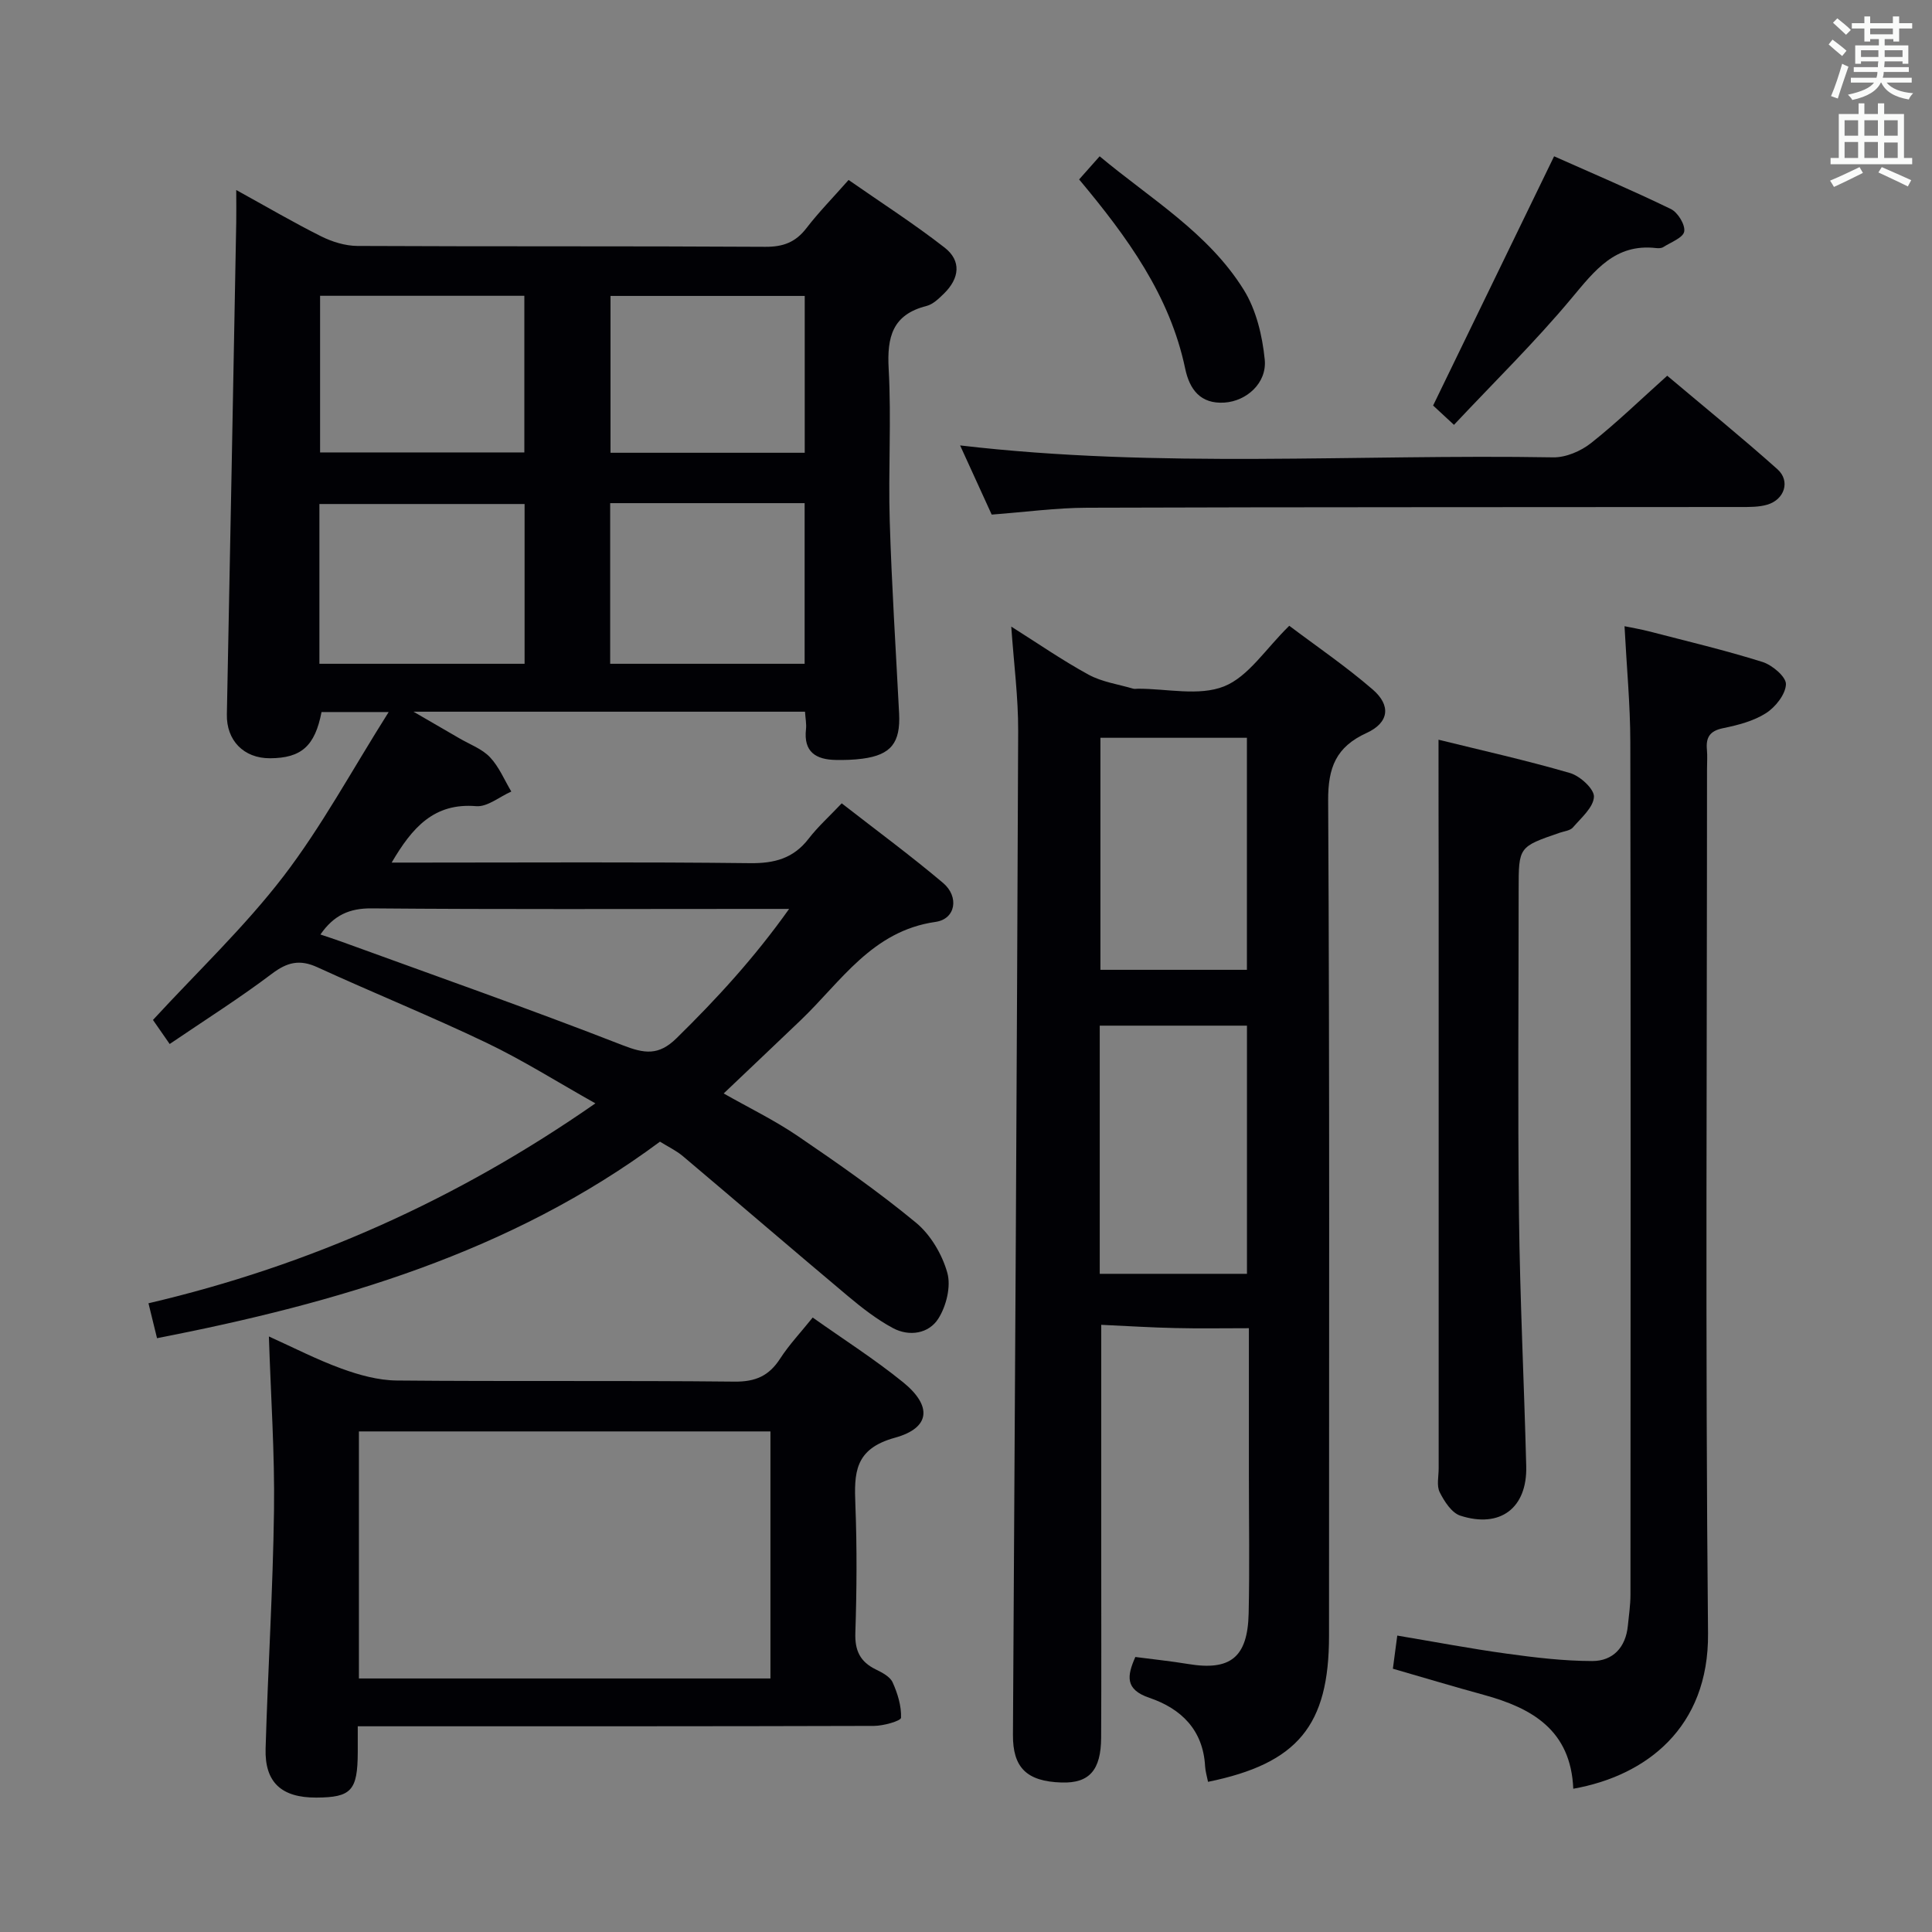 <svg enable-background="new 0 0 400 400" viewBox="0 0 400 400" xmlns="http://www.w3.org/2000/svg"><rect x="0" y="0" width="400" height="400" fill="#808080" stroke="none"/><g fill="#010105"><path d="m81.09 178.59h5.7c22.83 0 45.66-.15 68.48.12 5.08.06 9-.98 12.15-5.07 1.92-2.49 4.3-4.62 6.85-7.32 7.24 5.64 14.3 10.84 20.98 16.48 3.37 2.85 2.63 7.48-1.56 8.07-13.13 1.87-19.53 12.33-27.9 20.34-5.15 4.93-10.33 9.82-15.96 15.18 5.17 2.94 10.5 5.52 15.35 8.82 8.36 5.69 16.68 11.5 24.46 17.93 3.03 2.5 5.42 6.56 6.49 10.37.8 2.83-.21 6.9-1.86 9.5-1.97 3.11-6.01 3.78-9.41 1.95-3.31-1.78-6.36-4.15-9.26-6.58-11.45-9.61-22.79-19.37-34.22-29.01-1.38-1.16-3.07-1.96-4.74-3-31.01 23.01-66.81 33.41-104.13 40.69-.58-2.39-1.09-4.43-1.77-7.23 33.3-7.79 63.86-21.42 92.53-41.39-7.89-4.43-15-8.93-22.54-12.54-11.54-5.52-23.41-10.32-35.04-15.65-3.65-1.67-6.23-1.04-9.39 1.35-6.71 5.07-13.86 9.58-21.17 14.55-1.68-2.42-2.79-4.01-3.46-4.98 9.24-10.04 18.94-19.22 26.98-29.69 7.92-10.32 14.16-21.93 21.82-34.06-5.86 0-9.88 0-13.9 0-1.36 7.03-4.16 9.54-10.67 9.57-5.47.02-9.04-3.73-8.93-9.08.68-33.94 1.31-67.89 1.94-101.83.04-1.95 0-3.9 0-6.74 6.35 3.5 11.88 6.74 17.6 9.6 2.27 1.13 4.96 1.96 7.47 1.98 28.16.14 56.32.01 84.48.18 3.7.02 6.26-.95 8.5-3.86 2.52-3.28 5.45-6.26 8.73-9.98 6.73 4.69 13.54 9.06 19.89 14.01 3.48 2.71 3.11 6.33-.14 9.51-1.05 1.03-2.28 2.23-3.62 2.57-7.05 1.78-8.2 6.42-7.83 13.02.58 10.47-.1 20.99.22 31.48.4 13.29 1.26 26.57 1.94 39.85.31 6.08-1.67 8.6-7.6 9.38-1.81.24-3.65.29-5.48.26-4.13-.06-6.73-1.65-6.2-6.35.13-1.11-.12-2.25-.2-3.64-26.64 0-53.04 0-81.06 0 3.98 2.31 6.74 3.9 9.5 5.51 2.15 1.26 4.68 2.17 6.33 3.91 1.88 1.98 2.98 4.7 4.42 7.11-2.43 1.07-4.95 3.22-7.27 3.03-8.73-.73-13.25 4.42-17.5 11.68zm-14.75 14.89c1.53.52 2.88.94 4.22 1.43 19.46 7.09 39.02 13.95 58.32 21.48 4.57 1.78 7.49 2.2 11.19-1.44 8.25-8.1 16.03-16.53 23.31-26.77-2.91 0-4.69 0-6.48 0-26.63 0-53.26.12-79.88-.11-4.67-.05-7.89 1.39-10.68 5.41zm-.21-56.05h42.48c0-11.28 0-22.17 0-33.08-14.33 0-28.34 0-42.48 0zm.14-76.19v32.43h42.29c0-11.03 0-21.72 0-32.43-14.27 0-28.17 0-42.29 0zm60.06 42.93v33.26h40.26c0-11.3 0-22.2 0-33.26-13.46 0-26.58 0-40.26 0zm40.28-10.43c0-10.97 0-21.67 0-32.47-13.57 0-26.8 0-40.21 0v32.47z"/><path d="m228 274.29v47.97c0 12.49.04 24.99-.02 37.48-.03 6.78-2.47 9.48-8.16 9.31-7.32-.21-10.14-3.15-10.1-9.87.42-69.28.82-138.55 1.08-207.83.03-6.95-.89-13.91-1.43-21.62 5.52 3.48 10.61 7.01 16.02 9.96 2.78 1.51 6.12 1.98 9.22 2.89.31.09.66.01 1 .01 6-.01 12.63 1.58 17.81-.48 5.05-2.01 8.6-7.76 13.51-12.55 5.55 4.19 11.69 8.37 17.27 13.19 3.87 3.34 3.36 6.89-1.26 9-6.31 2.89-8 7.12-7.96 14.01.32 57.64.18 115.28.18 172.92 0 18.55-6.46 26.43-25.05 30.23-.21-1.09-.55-2.16-.61-3.25-.42-7.52-4.97-11.91-11.52-14.14-5.1-1.73-4.65-4.54-2.92-8.46 3.73.49 7.34.86 10.91 1.45 8.76 1.46 12.35-1.35 12.55-10.48.21-9.49.05-18.99.05-28.49 0-9.97 0-19.93 0-30.55-5.37 0-10.3.09-15.23-.03-4.91-.1-9.84-.42-15.34-.67zm-.31-10.56h30.48c0-17.31 0-34.35 0-51.38-10.35 0-20.28 0-30.48 0zm30.47-62.94c0-16.28 0-32.14 0-48.04-10.35 0-20.26 0-30.33 0v48.04z"/><path d="m74.07 357.41c0 2.38.01 3.87 0 5.35-.03 7.96-1.32 9.38-8.59 9.41-7.18.03-10.7-3.13-10.49-10.15.48-16.44 1.52-32.88 1.74-49.32.16-11.76-.66-23.53-1.06-36 4.95 2.23 9.86 4.77 15.02 6.65 3.64 1.33 7.61 2.43 11.44 2.47 23.31.22 46.63-.02 69.94.23 4.35.05 7.14-1.19 9.44-4.75 1.88-2.91 4.3-5.46 6.75-8.52 6.37 4.52 12.8 8.61 18.69 13.38 6.05 4.9 5.74 9.47-1.68 11.51-8.43 2.32-8.43 7.36-8.17 13.96.34 8.81.28 17.65-.01 26.47-.12 3.66 1.01 5.96 4.22 7.53 1.31.64 2.95 1.49 3.49 2.67 1.04 2.29 1.84 4.9 1.75 7.34-.03.66-3.63 1.68-5.59 1.69-33.47.1-66.94.08-100.41.08-1.97 0-3.94 0-6.48 0zm.24-9.9h85.2c0-17.2 0-34.08 0-51.15-28.53 0-56.74 0-85.2 0z"/><path d="m325.73 370.34c-.51-12.16-8.57-16.71-18.54-19.44-6.22-1.7-12.4-3.56-18.81-5.41.29-2.17.56-4.25.91-6.86 7.72 1.29 15.16 2.71 22.65 3.74 5.87.81 11.8 1.52 17.71 1.53 4.28.01 6.94-2.82 7.38-7.3.21-2.14.54-4.29.54-6.44.03-58.82.07-117.64-.03-176.46-.01-7.8-.76-15.6-1.2-24.05 1.69.35 3.39.63 5.05 1.06 7.86 2.04 15.77 3.91 23.51 6.34 2.02.63 4.91 3.08 4.86 4.61-.07 2.09-2.17 4.74-4.13 5.99-2.58 1.65-5.81 2.48-8.88 3.11-2.75.56-3.59 1.9-3.35 4.46.12 1.32.02 2.66.02 4 0 59.65-.37 119.31.21 178.95.18 19.57-12.85 29.5-27.9 32.17z"/><path d="m297.83 153.15c8.92 2.2 18.16 4.26 27.23 6.9 2.07.6 5.03 3.31 4.95 4.92-.11 2.2-2.64 4.35-4.35 6.34-.57.66-1.79.78-2.73 1.1-8.51 2.92-8.51 2.92-8.51 11.78 0 22.5-.2 45 .07 67.5.2 17.3 1.06 34.59 1.5 51.88.22 8.64-5.37 12.91-13.65 10.23-1.79-.58-3.31-2.95-4.26-4.84-.68-1.34-.22-3.27-.22-4.93-.01-41 0-82 0-122.99-.03-9.14-.03-18.28-.03-27.89z"/><path d="m198.78 92.22c41.29 4.83 82.07 1.77 122.77 2.47 2.63.05 5.74-1.28 7.85-2.95 5.33-4.21 10.22-8.97 15.78-13.95 7.73 6.52 15.43 12.76 22.82 19.36 2.73 2.44 1.47 6.29-2.12 7.34-1.71.5-3.61.48-5.42.48-45.13.05-90.26 0-135.39.15-6.45.02-12.9.91-19.75 1.42-2.07-4.54-4.19-9.17-6.54-14.32z"/><path d="m301.03 87.96c-2.37-2.2-3.69-3.42-4.32-4 8.38-17.26 16.53-34.05 25.05-51.6 7.7 3.43 16.04 6.97 24.18 10.92 1.44.7 3 3.26 2.76 4.65-.22 1.29-2.76 2.22-4.34 3.23-.38.24-.99.26-1.47.2-8.51-.98-12.71 4.65-17.52 10.39-7.52 9.02-15.96 17.28-24.34 26.21z"/><path d="m223.42 37.15c1.52-1.71 2.71-3.05 4.25-4.79 10.53 8.8 22.51 15.84 29.84 27.65 2.58 4.15 3.85 9.5 4.34 14.44.48 4.86-3.77 8.59-8.31 8.9-5.02.34-7.26-2.75-8.16-7.03-3.18-15.16-11.95-27.19-21.96-39.17z"/></g><path d="m378.6 9.2.8-1c.9.7 1.9 1.4 2.9 2.3l-.9 1.1c-1.1-.9-2-1.7-2.8-2.4zm.5 10.7c.9-2.1 1.6-4.3 2.3-6.7.4.2.8.4 1.3.6-.7 2.1-1.5 4.3-2.2 6.6zm.4-15.2.9-.9c1 .8 2 1.6 2.8 2.4l-1 1c-1-.9-1.9-1.8-2.7-2.5zm12.5-1.3h1.2v1.4h2.7v1.1h-2.7v2.7h-1.2v-.5h-1.8v1.3h4.9v3.8h-1.2v-.5h-3.7c0 .4-.1.9-.1 1.2h5.1v1h-5.2c0 .5-.1.9-.2 1.2h6v1h-5.2c1.1 1.3 2.9 2 5.5 2.2-.4.4-.7.8-.9 1.3-2.9-.5-4.8-1.6-5.7-3.5h-.1c-.8 1.7-2.7 2.9-5.9 3.6-.2-.4-.6-.8-.9-1.1 2.8-.6 4.6-1.4 5.4-2.5h-4.8v-1h5.3c.1-.3.2-.7.2-1.2h-4.9v-1h5c0-.4 0-.8.1-1.2h-3.6v.5h-1.2v-3.8h4.9v-1.3h-1.8v.5h-1.2v-2.7h-2.6v-1.1h2.6v-1.4h1.2v1.4h4.7v-1.4zm-6.7 8.4h3.6c0-.4 0-.9 0-1.4h-3.6zm1.9-4.7h4.7v-1.2h-4.7zm6.7 3.3h-3.7v1.4h3.7z" fill="#fafbfa"/><path d="m384.7 21.4h1.3v2.2h2.8v-2.2h1.3v2.2h4.1v9.1h1.7v1.3h-16.9v-1.3h1.7v-9.1h4.1v-2.2zm.3 13.2.7 1.2c-1.8.9-3.8 1.9-6 2.9-.2-.4-.5-.8-.8-1.3 2.4-1 4.4-2 6.1-2.8zm-3.1-6.5h2.8v-3.2h-2.8zm0 4.6h2.8v-3.3h-2.8zm4.1-4.6h2.8v-3.2h-2.8zm0 4.6h2.8v-3.3h-2.8zm3.6 1.9c2.1.9 4.1 1.8 6.1 2.7l-.7 1.3c-2.2-1.1-4.2-2-6.1-2.9zm3.3-9.7h-2.8v3.2h2.8zm-2.8 7.8h2.8v-3.2h-2.8z" fill="#fafbfa"/></svg>